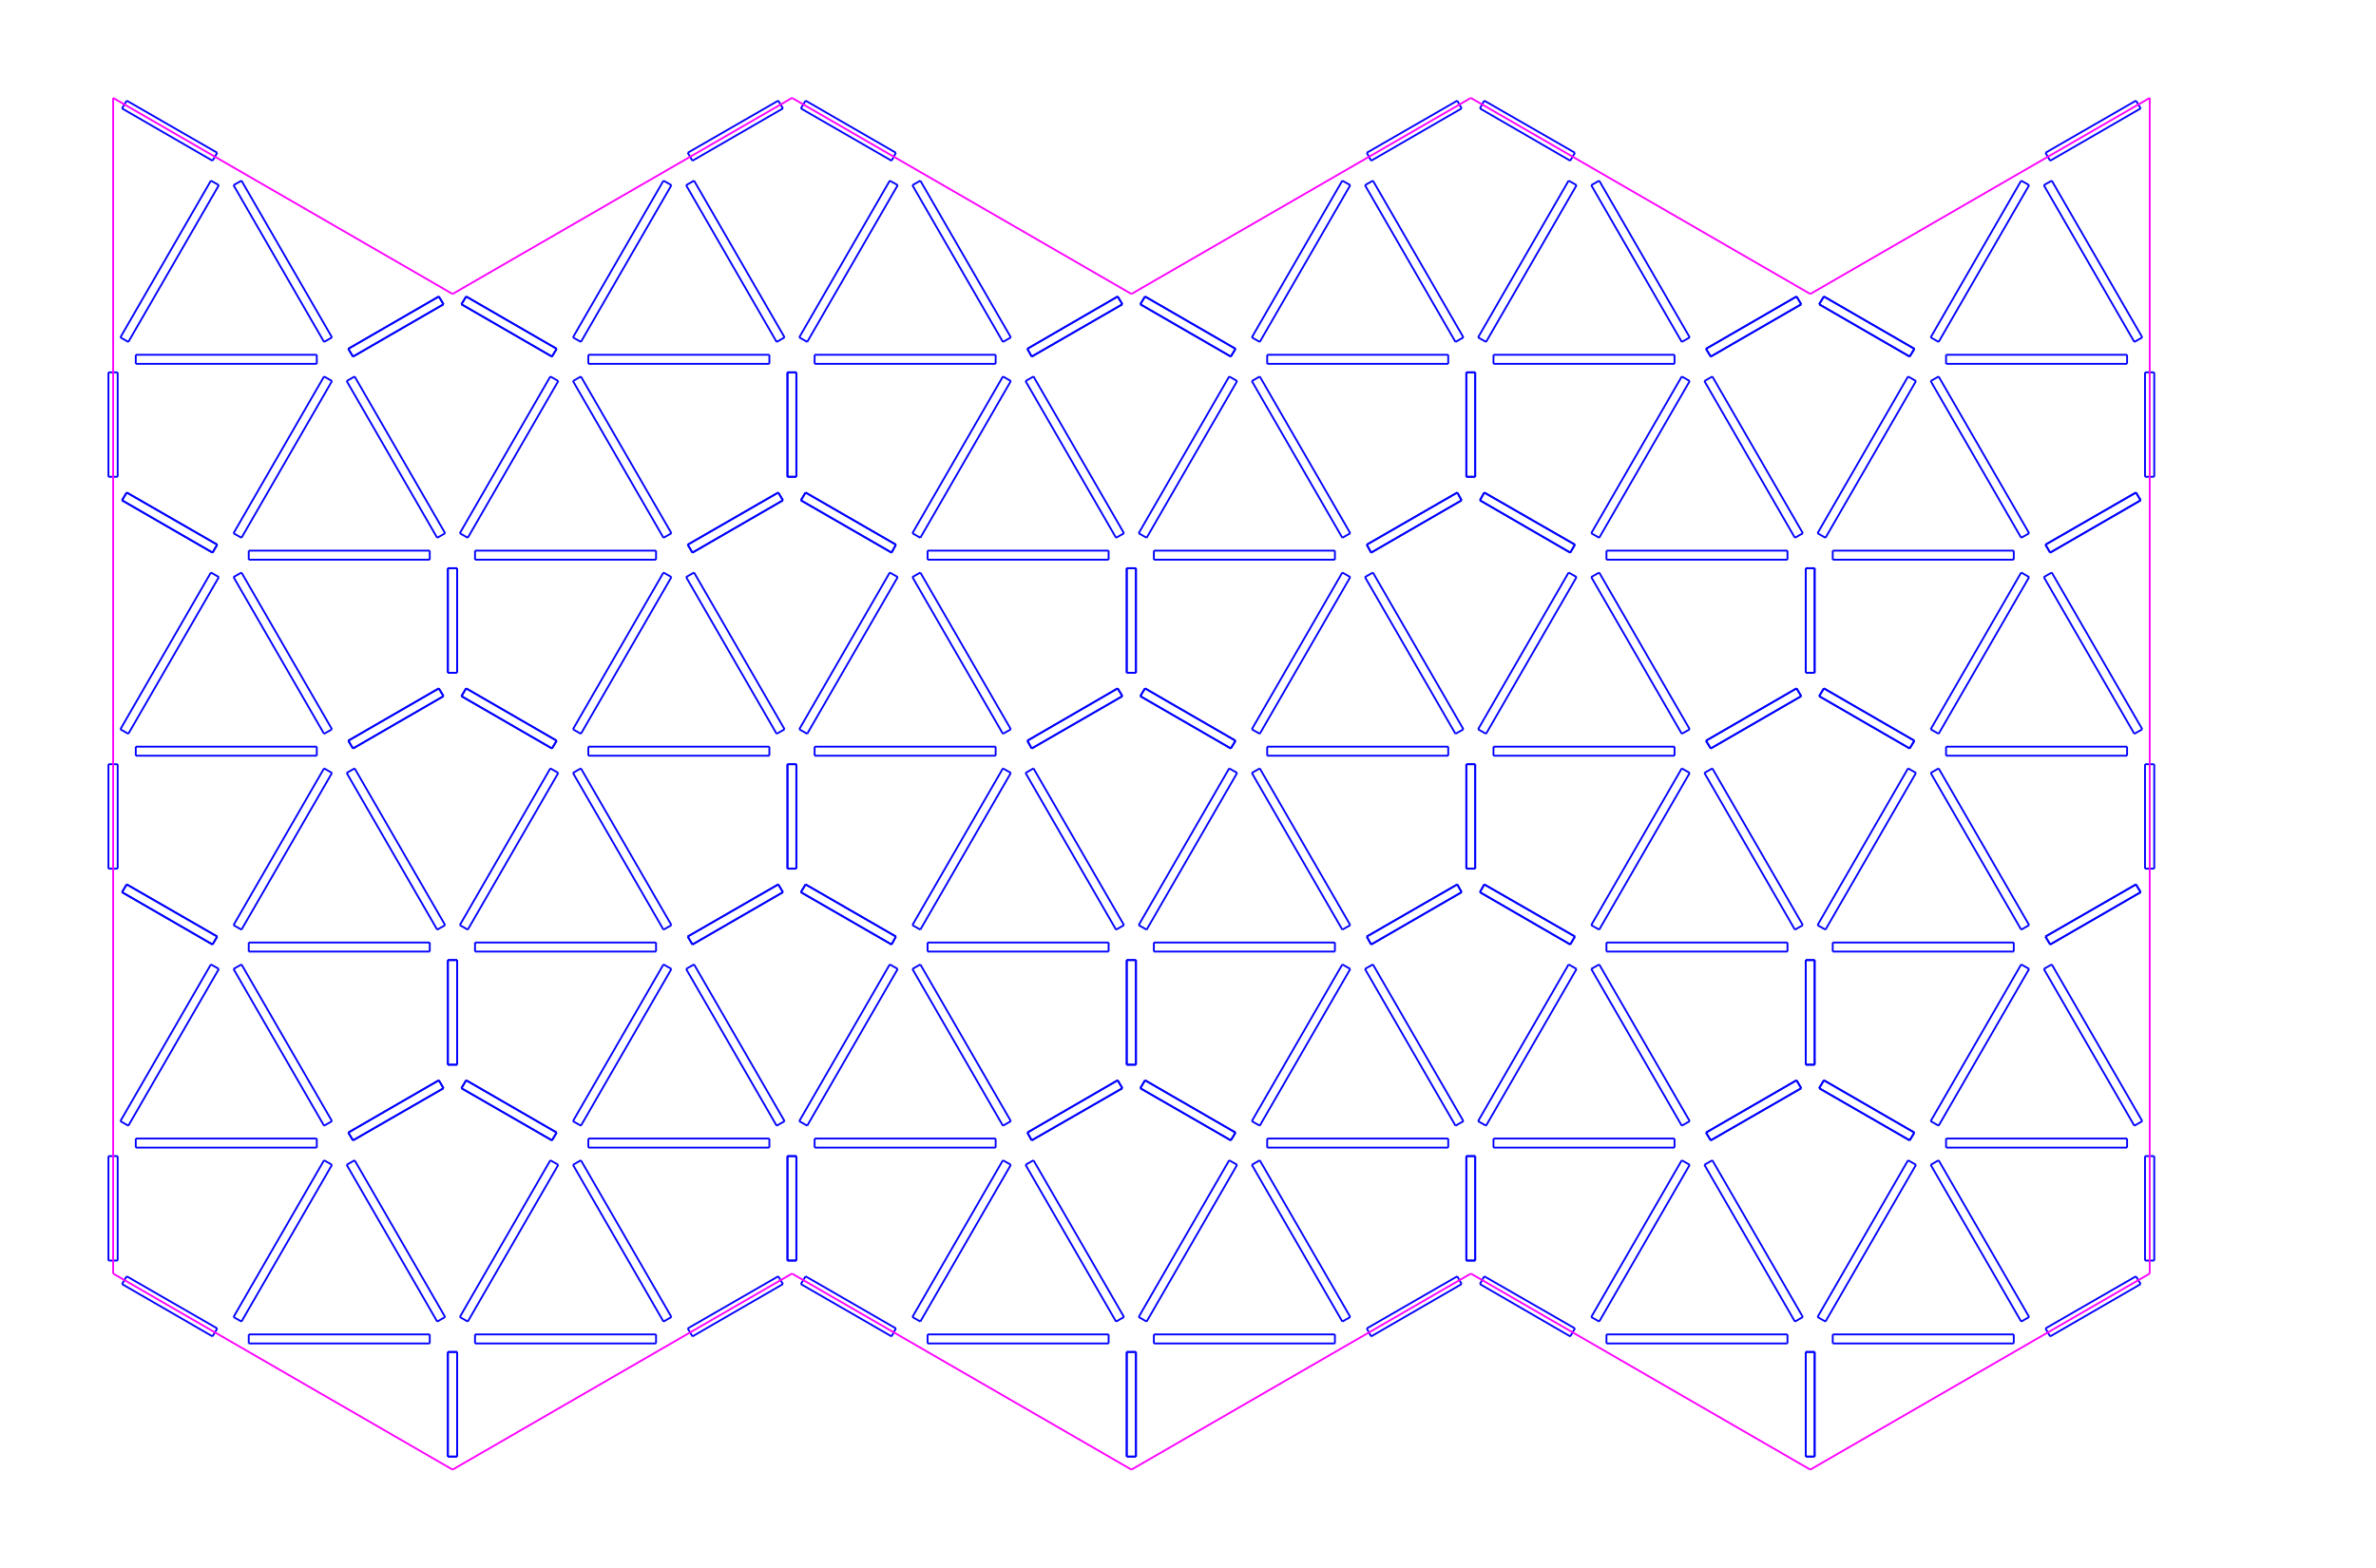 <?xml version="1.0" ?>
<svg xmlns="http://www.w3.org/2000/svg"
  height="8.66in" width="13.125in" 
  units="in"
  viewBox="0 0 13.125 8.66">
 <g fill="none" stroke-width="0.01"
    transform="translate(6.562,4.33) scale(1, -1)">
<g stroke="#00f">
  <line x1="-0.287" y1="-1.552" x2="-0.287" y2="-0.974" />
  <line x1="-5.888" y1="-2.764" x2="-5.388" y2="-3.053" />
  <line x1="-2.163" y1="-2.634" x2="-2.163" y2="-2.057" />
  <line x1="-3.487" y1="-1.927" x2="-3.513" y2="-1.97" />
  <line x1="-0.338" y1="-3.717" x2="-0.287" y2="-3.717" />
  <line x1="-3.353" y1="-2.08" x2="-2.853" y2="-2.946" />
  <line x1="-2.263" y1="-0.556" x2="-2.763" y2="-0.844" />
  <line x1="-0.237" y1="0.527" x2="0.263" y2="0.238" />
  <line x1="-0.438" y1="-3.092" x2="-0.438" y2="-3.042" />
  <line x1="1.478" y1="0.276" x2="0.978" y2="1.142" />
  <line x1="1.587" y1="-2.634" x2="1.538" y2="-2.634" />
  <line x1="-0.353" y1="-0.781" x2="-0.853" y2="0.085" />
  <line x1="-5.862" y1="1.609" x2="-5.362" y2="1.321" />
  <line x1="-2.263" y1="-0.556" x2="-2.237" y2="-0.599" />
  <line x1="-0.237" y1="-1.638" x2="-0.263" y2="-1.682" />
  <line x1="-2.212" y1="-2.634" x2="-2.212" y2="-2.057" />
  <line x1="-1.637" y1="1.277" x2="-1.613" y2="1.321" />
  <line x1="-0.338" y1="0.613" x2="-0.287" y2="0.613" />
  <line x1="-2.237" y1="-0.599" x2="-2.737" y2="-0.888" />
  <line x1="-0.237" y1="0.527" x2="-0.263" y2="0.484" />
  <line x1="0.812" y1="-3.092" x2="-0.188" y2="-3.092" />
  <line x1="-2.212" y1="1.696" x2="-2.212" y2="2.273" />
  <line x1="-2.212" y1="-2.634" x2="-2.163" y2="-2.634" />
  <line x1="-4.188" y1="-3.092" x2="-4.188" y2="-3.042" />
  <line x1="-2.163" y1="2.273" x2="-2.212" y2="2.273" />
  <line x1="2.138" y1="1.321" x2="2.112" y2="1.277" />
  <line x1="-2.163" y1="-2.634" x2="-2.212" y2="-2.634" />
  <line x1="-2.138" y1="-2.764" x2="-2.112" y2="-2.721" />
  <line x1="-5.888" y1="-2.764" x2="-5.862" y2="-2.721" />
  <line x1="-4.088" y1="-3.717" x2="-4.037" y2="-3.717" />
  <line x1="-2.763" y1="-0.844" x2="-2.737" y2="-0.888" />
  <line x1="-4.037" y1="-3.717" x2="-4.037" y2="-3.139" />
  <line x1="-2.272" y1="-1.889" x2="-2.772" y2="-1.023" />
  <line x1="-1.637" y1="-3.053" x2="-1.613" y2="-3.009" />
  <line x1="-4.088" y1="-3.139" x2="-4.037" y2="-3.139" />
  <line x1="-2.263" y1="3.774" x2="-2.763" y2="3.486" />
  <line x1="-2.237" y1="1.566" x2="-2.737" y2="1.277" />
  <line x1="-2.228" y1="-1.864" x2="-2.728" y2="-0.998" />
  <line x1="-0.978" y1="-2.105" x2="-1.478" y2="-2.971" />
  <line x1="-4.103" y1="-2.946" x2="-4.147" y2="-2.971" />
  <line x1="-2.938" y1="-3.042" x2="-3.938" y2="-3.042" />
  <line x1="-5.963" y1="-2.634" x2="-5.912" y2="-2.634" />
  <line x1="-2.737" y1="-3.053" x2="-2.763" y2="-3.009" />
  <line x1="0.812" y1="-0.877" x2="-0.188" y2="-0.877" />
  <line x1="2.688" y1="0.155" x2="2.688" y2="0.205" />
  <line x1="5.237" y1="-0.556" x2="5.263" y2="-0.599" />
  <line x1="3.362" y1="0.527" x2="3.388" y2="0.484" />
  <line x1="0.988" y1="-0.844" x2="1.012" y2="-0.888" />
  <line x1="-3.513" y1="-1.97" x2="-3.487" y2="-1.927" />
  <line x1="2.772" y1="0.06" x2="2.272" y2="-0.806" />
  <line x1="-2.938" y1="-3.092" x2="-3.938" y2="-3.092" />
  <line x1="-1.438" y1="-3.042" x2="-0.438" y2="-3.042" />
  <line x1="-2.897" y1="-0.998" x2="-2.853" y2="-1.023" />
  <line x1="-4.022" y1="-2.946" x2="-3.978" y2="-2.971" />
  <line x1="-4.138" y1="2.692" x2="-4.638" y2="2.403" />
  <line x1="-5.388" y1="-3.053" x2="-5.362" y2="-3.009" />
  <line x1="-3.397" y1="2.225" x2="-2.897" y2="1.359" />
  <line x1="-2.237" y1="1.566" x2="-2.263" y2="1.609" />
  <line x1="-2.728" y1="-0.998" x2="-2.772" y2="-1.023" />
  <line x1="-0.287" y1="-3.717" x2="-0.287" y2="-3.139" />
  <line x1="-4.138" y1="-1.638" x2="-4.638" y2="-1.927" />
  <line x1="-2.938" y1="-3.092" x2="-2.938" y2="-3.042" />
  <line x1="3.362" y1="2.692" x2="2.862" y2="2.403" />
  <line x1="-5.963" y1="-2.634" x2="-5.963" y2="-2.057" />
  <line x1="-3.938" y1="-3.092" x2="-3.938" y2="-3.042" />
  <line x1="-3.312" y1="-2.01" x2="-2.312" y2="-2.01" />
  <line x1="1.022" y1="3.332" x2="0.978" y2="3.307" />
  <line x1="-0.287" y1="-3.717" x2="-0.338" y2="-3.717" />
  <line x1="-2.112" y1="1.609" x2="-2.138" y2="1.566" />
  <line x1="1.478" y1="-1.889" x2="0.978" y2="-1.023" />
  <line x1="-4.728" y1="-2.105" x2="-5.228" y2="-2.971" />
  <line x1="-4.772" y1="2.25" x2="-5.272" y2="1.384" />
  <line x1="-2.228" y1="0.301" x2="-2.272" y2="0.276" />
  <line x1="-2.237" y1="-2.764" x2="-2.737" y2="-3.053" />
  <line x1="3.513" y1="2.692" x2="4.013" y2="2.403" />
  <line x1="5.188" y1="2.32" x2="5.188" y2="2.37" />
  <line x1="-4.013" y1="-1.682" x2="-3.513" y2="-1.97" />
  <line x1="-4.812" y1="-2.01" x2="-4.812" y2="-1.96" />
  <line x1="-0.338" y1="-3.139" x2="-0.287" y2="-3.139" />
  <line x1="1.522" y1="0.301" x2="1.478" y2="0.276" />
  <line x1="-4.772" y1="-2.08" x2="-5.272" y2="-2.946" />
  <line x1="-0.263" y1="0.484" x2="-0.237" y2="0.527" />
  <line x1="-5.897" y1="2.466" x2="-5.853" y2="2.441" />
  <line x1="-3.987" y1="-1.638" x2="-3.487" y2="-1.927" />
  <line x1="-4.088" y1="-1.552" x2="-4.088" y2="-0.974" />
  <line x1="-5.812" y1="2.32" x2="-5.812" y2="2.37" />
  <line x1="-3.312" y1="-2.01" x2="-3.312" y2="-1.96" />
  <line x1="-4.037" y1="-3.717" x2="-4.088" y2="-3.717" />
  <line x1="-2.853" y1="-2.946" x2="-2.897" y2="-2.971" />
  <line x1="-2.163" y1="-2.057" x2="-2.212" y2="-2.057" />
  <line x1="-4.103" y1="-0.781" x2="-4.603" y2="0.085" />
  <line x1="0.237" y1="0.195" x2="0.263" y2="0.238" />
  <line x1="-4.013" y1="0.484" x2="-3.987" y2="0.527" />
  <line x1="0.353" y1="-1.864" x2="0.397" y2="-1.889" />
  <line x1="-5.272" y1="-0.781" x2="-5.228" y2="-0.806" />
  <line x1="-2.763" y1="3.486" x2="-2.737" y2="3.442" />
  <line x1="1.522" y1="-1.864" x2="1.022" y2="-0.998" />
  <line x1="-1.613" y1="1.321" x2="-1.637" y2="1.277" />
  <line x1="-3.987" y1="0.527" x2="-3.487" y2="0.238" />
  <line x1="5.237" y1="1.609" x2="4.737" y2="1.321" />
  <line x1="-4.138" y1="0.527" x2="-4.112" y2="0.484" />
  <line x1="3.413" y1="0.613" x2="3.462" y2="0.613" />
  <line x1="1.637" y1="1.609" x2="2.138" y2="1.321" />
  <line x1="-4.037" y1="-1.552" x2="-4.088" y2="-1.552" />
  <line x1="4.603" y1="-0.998" x2="4.647" y2="-1.023" />
  <line x1="-2.103" y1="0.276" x2="-1.603" y2="1.142" />
  <line x1="-0.338" y1="-3.717" x2="-0.338" y2="-3.139" />
  <line x1="-4.088" y1="-1.552" x2="-4.088" y2="-0.974" />
  <line x1="-0.362" y1="-1.682" x2="-0.863" y2="-1.97" />
  <line x1="-0.353" y1="-0.781" x2="-0.397" y2="-0.806" />
  <line x1="-4.037" y1="-0.974" x2="-4.088" y2="-0.974" />
  <line x1="-2.312" y1="2.32" x2="-2.312" y2="2.37" />
  <line x1="-5.188" y1="-0.877" x2="-4.188" y2="-0.877" />
  <line x1="-5.188" y1="-0.927" x2="-4.188" y2="-0.927" />
  <line x1="4.103" y1="-2.105" x2="4.603" y2="-2.971" />
  <line x1="-3.987" y1="0.527" x2="-4.013" y2="0.484" />
  <line x1="4.603" y1="3.332" x2="4.103" y2="2.466" />
  <line x1="1.603" y1="0.301" x2="2.103" y2="1.167" />
  <line x1="0.812" y1="-3.042" x2="-0.188" y2="-3.042" />
  <line x1="2.228" y1="-0.781" x2="2.272" y2="-0.806" />
  <line x1="-3.397" y1="0.301" x2="-3.353" y2="0.276" />
  <line x1="-2.147" y1="0.301" x2="-1.647" y2="1.167" />
  <line x1="0.353" y1="0.301" x2="0.397" y2="0.276" />
  <line x1="-2.853" y1="1.142" x2="-3.353" y2="0.276" />
  <line x1="-5.862" y1="-0.556" x2="-5.362" y2="-0.844" />
  <line x1="-4.138" y1="0.527" x2="-4.638" y2="0.238" />
  <line x1="-1.478" y1="-0.998" x2="-0.978" y2="-1.864" />
  <line x1="1.012" y1="-0.888" x2="0.988" y2="-0.844" />
  <line x1="-2.897" y1="1.167" x2="-3.397" y2="0.301" />
  <line x1="-1.438" y1="-0.927" x2="-1.438" y2="-0.877" />
  <line x1="-4.112" y1="-1.682" x2="-4.612" y2="-1.97" />
  <line x1="5.263" y1="-2.764" x2="4.763" y2="-3.053" />
  <line x1="-1.637" y1="-0.888" x2="-1.613" y2="-0.844" />
  <line x1="4.147" y1="2.25" x2="4.103" y2="2.225" />
  <line x1="-2.163" y1="-0.469" x2="-2.212" y2="-0.469" />
  <line x1="2.228" y1="3.307" x2="2.728" y2="2.441" />
  <line x1="-4.112" y1="0.484" x2="-4.612" y2="0.195" />
  <line x1="-4.638" y1="0.238" x2="-4.612" y2="0.195" />
  <line x1="-1.522" y1="-0.781" x2="-1.478" y2="-0.806" />
  <line x1="-4.147" y1="-0.806" x2="-4.647" y2="0.06" />
  <line x1="1.522" y1="-1.864" x2="1.478" y2="-1.889" />
  <line x1="-4.088" y1="-1.552" x2="-4.037" y2="-1.552" />
  <line x1="-0.287" y1="-1.552" x2="-0.287" y2="-0.974" />
  <line x1="-2.147" y1="0.301" x2="-2.103" y2="0.276" />
  <line x1="-4.188" y1="-0.927" x2="-4.188" y2="-0.877" />
  <line x1="-4.013" y1="0.484" x2="-3.513" y2="0.195" />
  <line x1="-4.037" y1="0.613" x2="-4.037" y2="1.191" />
  <line x1="-4.103" y1="-0.781" x2="-4.147" y2="-0.806" />
  <line x1="1.538" y1="-0.469" x2="1.538" y2="0.108" />
  <line x1="-5.228" y1="-0.998" x2="-4.728" y2="-1.864" />
  <line x1="-2.263" y1="-0.556" x2="-2.763" y2="-0.844" />
  <line x1="-1.647" y1="1.167" x2="-1.603" y2="1.142" />
  <line x1="-5.812" y1="0.155" x2="-5.812" y2="0.205" />
  <line x1="-2.112" y1="-2.721" x2="-1.613" y2="-3.009" />
  <line x1="-4.147" y1="-2.971" x2="-4.647" y2="-2.105" />
  <line x1="-4.603" y1="-2.08" x2="-4.647" y2="-2.105" />
  <line x1="-5.862" y1="1.609" x2="-5.362" y2="1.321" />
  <line x1="-4.088" y1="-3.717" x2="-4.088" y2="-3.139" />
  <line x1="-4.037" y1="-1.552" x2="-4.037" y2="-0.974" />
  <line x1="-1.522" y1="-2.946" x2="-1.478" y2="-2.971" />
  <line x1="-0.272" y1="1.384" x2="-0.228" y2="1.359" />
  <line x1="-5.862" y1="1.609" x2="-5.888" y2="1.566" />
  <line x1="-5.888" y1="1.566" x2="-5.388" y2="1.277" />
  <line x1="2.103" y1="-0.998" x2="2.147" y2="-1.023" />
  <line x1="-4.037" y1="-1.552" x2="-4.037" y2="-0.974" />
  <line x1="0.438" y1="-1.96" x2="1.438" y2="-1.96" />
  <line x1="-0.853" y1="0.085" x2="-0.897" y2="0.06" />
  <line x1="-5.362" y1="1.321" x2="-5.388" y2="1.277" />
  <line x1="-0.287" y1="-3.139" x2="-0.338" y2="-3.139" />
  <line x1="0.263" y1="0.238" x2="0.237" y2="0.195" />
  <line x1="-5.853" y1="0.276" x2="-5.353" y2="1.142" />
  <line x1="-4.013" y1="0.484" x2="-3.513" y2="0.195" />
  <line x1="-3.987" y1="2.692" x2="-3.487" y2="2.403" />
  <line x1="-5.897" y1="0.301" x2="-5.397" y2="1.167" />
  <line x1="-5.862" y1="-2.721" x2="-5.362" y2="-3.009" />
  <line x1="-5.188" y1="-0.927" x2="-5.188" y2="-0.877" />
  <line x1="-4.638" y1="-1.927" x2="-4.612" y2="-1.97" />
  <line x1="-5.897" y1="0.301" x2="-5.853" y2="0.276" />
  <line x1="-5.853" y1="-1.889" x2="-5.353" y2="-1.023" />
  <line x1="-5.397" y1="1.167" x2="-5.353" y2="1.142" />
  <line x1="2.772" y1="-2.105" x2="2.272" y2="-2.971" />
  <line x1="3.362" y1="0.527" x2="2.862" y2="0.238" />
  <line x1="-0.272" y1="-2.946" x2="-0.228" y2="-2.971" />
  <line x1="1.478" y1="2.441" x2="0.978" y2="3.307" />
  <line x1="-4.088" y1="-0.974" x2="-4.037" y2="-0.974" />
  <line x1="-3.487" y1="0.238" x2="-3.513" y2="0.195" />
  <line x1="-0.978" y1="0.301" x2="-1.022" y2="0.276" />
  <line x1="-4.112" y1="0.484" x2="-4.612" y2="0.195" />
  <line x1="-5.397" y1="3.332" x2="-5.353" y2="3.307" />
  <line x1="-4.603" y1="0.085" x2="-4.647" y2="0.06" />
  <line x1="1.488" y1="-0.556" x2="1.512" y2="-0.599" />
  <line x1="5.338" y1="2.273" x2="5.287" y2="2.273" />
  <line x1="-4.812" y1="0.155" x2="-4.812" y2="0.205" />
  <line x1="-4.112" y1="0.484" x2="-4.138" y2="0.527" />
  <line x1="0.812" y1="-3.092" x2="0.812" y2="-3.042" />
  <line x1="-0.388" y1="0.527" x2="-0.887" y2="0.238" />
  <line x1="-2.272" y1="2.441" x2="-2.772" y2="3.307" />
  <line x1="-4.138" y1="0.527" x2="-4.638" y2="0.238" />
  <line x1="1.022" y1="-0.998" x2="0.978" y2="-1.023" />
  <line x1="-5.963" y1="-0.469" x2="-5.963" y2="0.108" />
  <line x1="-0.362" y1="0.484" x2="-0.863" y2="0.195" />
  <line x1="-5.912" y1="-2.634" x2="-5.912" y2="-2.057" />
  <line x1="-4.612" y1="0.195" x2="-4.638" y2="0.238" />
  <line x1="-1.438" y1="-0.927" x2="-0.438" y2="-0.927" />
  <line x1="-5.272" y1="-1.023" x2="-4.772" y2="-1.889" />
  <line x1="-5.272" y1="1.142" x2="-4.772" y2="0.276" />
  <line x1="-4.112" y1="-1.682" x2="-4.612" y2="-1.97" />
  <line x1="5.237" y1="1.609" x2="5.263" y2="1.566" />
  <line x1="3.462" y1="-3.717" x2="3.413" y2="-3.717" />
  <line x1="-5.963" y1="-0.469" x2="-5.912" y2="-0.469" />
  <line x1="2.272" y1="-0.998" x2="2.228" y2="-1.023" />
  <line x1="-0.397" y1="-2.971" x2="-0.897" y2="-2.105" />
  <line x1="-5.228" y1="1.167" x2="-4.728" y2="0.301" />
  <line x1="5.263" y1="1.566" x2="4.763" y2="1.277" />
  <line x1="3.413" y1="-1.552" x2="3.413" y2="-0.974" />
  <line x1="3.312" y1="-0.927" x2="3.312" y2="-0.877" />
  <line x1="-2.138" y1="-2.764" x2="-1.637" y2="-3.053" />
  <line x1="5.338" y1="-2.057" x2="5.287" y2="-2.057" />
  <line x1="-1.062" y1="0.155" x2="-1.062" y2="0.205" />
  <line x1="-1.438" y1="1.288" x2="-0.438" y2="1.288" />
  <line x1="-4.728" y1="0.301" x2="-4.772" y2="0.276" />
  <line x1="3.388" y1="-1.682" x2="3.362" y2="-1.638" />
  <line x1="-2.237" y1="-2.764" x2="-2.263" y2="-2.721" />
  <line x1="-4.812" y1="0.205" x2="-5.812" y2="0.205" />
  <line x1="-4.812" y1="2.32" x2="-5.812" y2="2.32" />
  <line x1="2.688" y1="-2.01" x2="1.688" y2="-2.01" />
  <line x1="-4.812" y1="0.155" x2="-5.812" y2="0.155" />
  <line x1="-4.728" y1="2.225" x2="-5.228" y2="1.359" />
  <line x1="3.413" y1="-0.974" x2="3.462" y2="-0.974" />
  <line x1="0.263" y1="-1.927" x2="0.237" y2="-1.97" />
  <line x1="3.562" y1="-3.092" x2="3.562" y2="-3.042" />
  <line x1="-0.362" y1="0.484" x2="-0.388" y2="0.527" />
  <line x1="-2.212" y1="1.696" x2="-2.212" y2="2.273" />
  <line x1="-0.263" y1="-1.682" x2="0.237" y2="-1.97" />
  <line x1="-5.188" y1="-3.042" x2="-4.188" y2="-3.042" />
  <line x1="1.538" y1="1.696" x2="1.587" y2="1.696" />
  <line x1="-2.853" y1="-0.781" x2="-2.897" y2="-0.806" />
  <line x1="-2.212" y1="0.108" x2="-2.163" y2="0.108" />
  <line x1="-3.312" y1="0.205" x2="-2.312" y2="0.205" />
  <line x1="3.487" y1="0.484" x2="3.513" y2="0.527" />
  <line x1="3.987" y1="0.195" x2="4.013" y2="0.238" />
  <line x1="4.562" y1="-0.927" x2="3.562" y2="-0.927" />
  <line x1="-5.888" y1="-0.599" x2="-5.862" y2="-0.556" />
  <line x1="-4.088" y1="1.191" x2="-4.037" y2="1.191" />
  <line x1="-2.938" y1="1.238" x2="-2.938" y2="1.288" />
  <line x1="-0.438" y1="-0.927" x2="-0.438" y2="-0.877" />
  <line x1="0.897" y1="-2.946" x2="0.853" y2="-2.971" />
  <line x1="-5.228" y1="-0.998" x2="-5.272" y2="-1.023" />
  <line x1="2.112" y1="-0.888" x2="2.138" y2="-0.844" />
  <line x1="4.772" y1="1.167" x2="4.728" y2="1.142" />
  <line x1="3.362" y1="2.692" x2="3.388" y2="2.649" />
  <line x1="3.413" y1="-1.552" x2="3.462" y2="-1.552" />
  <line x1="2.772" y1="0.301" x2="2.728" y2="0.276" />
  <line x1="-2.263" y1="1.609" x2="-2.763" y2="1.321" />
  <line x1="-2.212" y1="-0.469" x2="-2.212" y2="0.108" />
  <line x1="1.012" y1="-3.053" x2="0.988" y2="-3.009" />
  <line x1="4.188" y1="0.155" x2="5.188" y2="0.155" />
  <line x1="-2.163" y1="1.696" x2="-2.212" y2="1.696" />
  <line x1="-0.353" y1="-2.946" x2="-0.853" y2="-2.08" />
  <line x1="1.613" y1="1.566" x2="2.112" y2="1.277" />
  <line x1="3.513" y1="-1.638" x2="3.487" y2="-1.682" />
  <line x1="2.728" y1="2.25" x2="2.772" y2="2.225" />
  <line x1="-2.263" y1="1.609" x2="-2.237" y2="1.566" />
  <line x1="2.688" y1="0.205" x2="1.688" y2="0.205" />
  <line x1="-5.862" y1="-0.556" x2="-5.888" y2="-0.599" />
  <line x1="-2.212" y1="-0.469" x2="-2.212" y2="0.108" />
  <line x1="4.147" y1="0.085" x2="4.647" y2="-0.781" />
  <line x1="-2.138" y1="1.566" x2="-1.637" y2="1.277" />
  <line x1="0.397" y1="2.25" x2="0.897" y2="1.384" />
  <line x1="4.103" y1="0.06" x2="4.603" y2="-0.806" />
  <line x1="2.688" y1="2.32" x2="2.688" y2="2.37" />
  <line x1="5.338" y1="-2.634" x2="5.287" y2="-2.634" />
  <line x1="2.888" y1="-1.97" x2="2.862" y2="-1.927" />
  <line x1="3.487" y1="0.484" x2="3.987" y2="0.195" />
  <line x1="1.512" y1="-0.599" x2="1.012" y2="-0.888" />
  <line x1="1.488" y1="-0.556" x2="0.988" y2="-0.844" />
  <line x1="-0.338" y1="-1.552" x2="-0.287" y2="-1.552" />
  <line x1="0.812" y1="-0.927" x2="-0.188" y2="-0.927" />
  <line x1="-2.938" y1="-0.927" x2="-3.938" y2="-0.927" />
  <line x1="-1.438" y1="-3.092" x2="-0.438" y2="-3.092" />
  <line x1="3.978" y1="0.085" x2="4.022" y2="0.06" />
  <line x1="4.188" y1="2.32" x2="4.188" y2="2.37" />
  <line x1="-3.522" y1="0.085" x2="-3.478" y2="0.06" />
  <line x1="-5.963" y1="1.696" x2="-5.912" y2="1.696" />
  <line x1="2.728" y1="0.085" x2="2.228" y2="-0.781" />
  <line x1="2.312" y1="1.238" x2="3.312" y2="1.238" />
  <line x1="-4.022" y1="-0.781" x2="-3.978" y2="-0.806" />
  <line x1="5.237" y1="3.774" x2="5.263" y2="3.731" />
  <line x1="-4.103" y1="-2.946" x2="-4.603" y2="-2.08" />
  <line x1="1.022" y1="1.167" x2="0.978" y2="1.142" />
  <line x1="1.587" y1="-0.469" x2="1.538" y2="-0.469" />
  <line x1="4.647" y1="1.384" x2="4.603" y2="1.359" />
  <line x1="-2.763" y1="1.321" x2="-2.737" y2="1.277" />
  <line x1="2.888" y1="0.195" x2="2.862" y2="0.238" />
  <line x1="3.462" y1="0.613" x2="3.413" y2="0.613" />
  <line x1="-2.272" y1="0.276" x2="-2.772" y2="1.142" />
  <line x1="2.688" y1="0.155" x2="1.688" y2="0.155" />
  <line x1="3.487" y1="2.649" x2="3.513" y2="2.692" />
  <line x1="0.353" y1="0.06" x2="0.853" y2="-0.806" />
  <line x1="2.228" y1="1.384" x2="2.272" y2="1.359" />
  <line x1="-2.228" y1="0.301" x2="-2.728" y2="1.167" />
  <line x1="-5.188" y1="-3.092" x2="-4.188" y2="-3.092" />
  <line x1="-5.862" y1="-0.556" x2="-5.362" y2="-0.844" />
  <line x1="-0.362" y1="-1.682" x2="-0.388" y2="-1.638" />
  <line x1="4.103" y1="2.225" x2="4.603" y2="1.359" />
  <line x1="1.512" y1="-2.764" x2="1.012" y2="-3.053" />
  <line x1="-2.737" y1="-0.888" x2="-2.763" y2="-0.844" />
  <line x1="-0.263" y1="0.484" x2="0.237" y2="0.195" />
  <line x1="-0.863" y1="0.195" x2="-0.887" y2="0.238" />
  <line x1="0.228" y1="0.085" x2="0.272" y2="0.06" />
  <line x1="-2.228" y1="-1.864" x2="-2.272" y2="-1.889" />
  <line x1="-1.022" y1="0.085" x2="-1.522" y2="-0.781" />
  <line x1="-5.963" y1="-2.057" x2="-5.912" y2="-2.057" />
  <line x1="-5.388" y1="-0.888" x2="-5.362" y2="-0.844" />
  <line x1="-4.112" y1="-1.682" x2="-4.138" y2="-1.638" />
  <line x1="4.737" y1="1.321" x2="4.763" y2="1.277" />
  <line x1="-2.938" y1="-0.927" x2="-2.938" y2="-0.877" />
  <line x1="5.237" y1="1.609" x2="4.737" y2="1.321" />
  <line x1="-2.728" y1="1.167" x2="-2.772" y2="1.142" />
  <line x1="-3.312" y1="0.155" x2="-2.312" y2="0.155" />
  <line x1="-0.263" y1="-1.682" x2="0.237" y2="-1.97" />
  <line x1="-2.062" y1="0.155" x2="-2.062" y2="0.205" />
  <line x1="-3.312" y1="2.32" x2="-2.312" y2="2.32" />
  <line x1="4.647" y1="3.307" x2="4.147" y2="2.441" />
  <line x1="-4.772" y1="0.085" x2="-5.272" y2="-0.781" />
  <line x1="0.353" y1="2.225" x2="0.853" y2="1.359" />
  <line x1="1.613" y1="-2.764" x2="2.112" y2="-3.053" />
  <line x1="-4.088" y1="0.613" x2="-4.037" y2="0.613" />
  <line x1="-0.237" y1="2.692" x2="0.263" y2="2.403" />
  <line x1="5.287" y1="1.696" x2="5.287" y2="2.273" />
  <line x1="3.513" y1="0.527" x2="4.013" y2="0.238" />
  <line x1="1.587" y1="-0.469" x2="1.587" y2="0.108" />
  <line x1="-3.513" y1="0.195" x2="-3.487" y2="0.238" />
  <line x1="-1.022" y1="2.25" x2="-0.978" y2="2.225" />
  <line x1="0.988" y1="1.321" x2="1.012" y2="1.277" />
  <line x1="-0.287" y1="0.613" x2="-0.338" y2="0.613" />
  <line x1="0.897" y1="1.142" x2="0.397" y2="0.276" />
  <line x1="1.488" y1="1.609" x2="0.988" y2="1.321" />
  <line x1="2.862" y1="2.403" x2="2.888" y2="2.36" />
  <line x1="3.522" y1="-2.971" x2="4.022" y2="-2.105" />
  <line x1="-0.287" y1="1.191" x2="-0.338" y2="1.191" />
  <line x1="-0.388" y1="-1.638" x2="-0.887" y2="-1.927" />
  <line x1="-2.212" y1="-0.469" x2="-2.163" y2="-0.469" />
  <line x1="-3.987" y1="0.527" x2="-3.487" y2="0.238" />
  <line x1="0.228" y1="-2.08" x2="0.272" y2="-2.105" />
  <line x1="1.613" y1="3.731" x2="2.112" y2="3.442" />
  <line x1="-3.312" y1="0.155" x2="-3.312" y2="0.205" />
  <line x1="4.188" y1="2.37" x2="5.188" y2="2.37" />
  <line x1="-3.987" y1="-1.638" x2="-4.013" y2="-1.682" />
  <line x1="-2.163" y1="0.108" x2="-2.212" y2="0.108" />
  <line x1="3.513" y1="0.527" x2="4.013" y2="0.238" />
  <line x1="-4.013" y1="2.649" x2="-3.987" y2="2.692" />
  <line x1="-5.812" y1="-2.01" x2="-5.812" y2="-1.96" />
  <line x1="-5.272" y1="1.384" x2="-5.228" y2="1.359" />
  <line x1="-0.237" y1="0.527" x2="0.263" y2="0.238" />
  <line x1="-0.228" y1="1.359" x2="0.272" y2="2.225" />
  <line x1="1.688" y1="2.32" x2="1.688" y2="2.37" />
  <line x1="4.188" y1="0.205" x2="5.188" y2="0.205" />
  <line x1="-0.338" y1="-3.717" x2="-0.338" y2="-3.139" />
  <line x1="-5.862" y1="3.774" x2="-5.362" y2="3.486" />
  <line x1="4.013" y1="-1.927" x2="3.987" y2="-1.97" />
  <line x1="4.562" y1="-0.927" x2="4.562" y2="-0.877" />
  <line x1="1.637" y1="3.774" x2="2.138" y2="3.486" />
  <line x1="-0.362" y1="-1.682" x2="-0.863" y2="-1.97" />
  <line x1="-1.478" y1="1.167" x2="-0.978" y2="0.301" />
  <line x1="-0.362" y1="2.649" x2="-0.863" y2="2.36" />
  <line x1="-1.478" y1="3.332" x2="-0.978" y2="2.466" />
  <line x1="1.637" y1="3.774" x2="1.613" y2="3.731" />
  <line x1="0.237" y1="-1.97" x2="0.263" y2="-1.927" />
  <line x1="-4.037" y1="1.191" x2="-4.088" y2="1.191" />
  <line x1="-2.263" y1="3.774" x2="-2.237" y2="3.731" />
  <line x1="-5.188" y1="1.288" x2="-4.188" y2="1.288" />
  <line x1="-2.853" y1="1.384" x2="-2.897" y2="1.359" />
  <line x1="-5.188" y1="1.238" x2="-4.188" y2="1.238" />
  <line x1="-0.237" y1="-1.638" x2="0.263" y2="-1.927" />
  <line x1="-3.987" y1="2.692" x2="-4.013" y2="2.649" />
  <line x1="-2.163" y1="-0.469" x2="-2.163" y2="0.108" />
  <line x1="1.637" y1="1.609" x2="2.138" y2="1.321" />
  <line x1="-4.037" y1="-3.717" x2="-4.037" y2="-3.139" />
  <line x1="-0.853" y1="2.25" x2="-0.897" y2="2.225" />
  <line x1="2.312" y1="1.238" x2="2.312" y2="1.288" />
  <line x1="1.603" y1="2.466" x2="1.647" y2="2.441" />
  <line x1="-0.338" y1="-0.974" x2="-0.287" y2="-0.974" />
  <line x1="0.812" y1="-0.927" x2="0.812" y2="-0.877" />
  <line x1="-2.062" y1="2.32" x2="-2.062" y2="2.37" />
  <line x1="-5.888" y1="-0.599" x2="-5.388" y2="-0.888" />
  <line x1="-1.522" y1="-1.023" x2="-1.022" y2="-1.889" />
  <line x1="-1.478" y1="1.167" x2="-1.522" y2="1.142" />
  <line x1="4.013" y1="2.403" x2="3.987" y2="2.36" />
  <line x1="-1.062" y1="2.37" x2="-2.062" y2="2.37" />
  <line x1="-5.228" y1="3.332" x2="-4.728" y2="2.466" />
  <line x1="4.103" y1="2.466" x2="4.147" y2="2.441" />
  <line x1="-2.112" y1="3.774" x2="-1.613" y2="3.486" />
  <line x1="4.147" y1="0.085" x2="4.103" y2="0.06" />
  <line x1="3.462" y1="1.191" x2="3.413" y2="1.191" />
  <line x1="3.487" y1="-1.682" x2="3.987" y2="-1.97" />
  <line x1="3.513" y1="0.527" x2="3.487" y2="0.484" />
  <line x1="-2.112" y1="1.609" x2="-1.613" y2="1.321" />
  <line x1="1.587" y1="-2.634" x2="1.587" y2="-2.057" />
  <line x1="1.637" y1="-2.721" x2="2.138" y2="-3.009" />
  <line x1="-4.638" y1="2.403" x2="-4.612" y2="2.36" />
  <line x1="-4.147" y1="1.359" x2="-4.647" y2="2.225" />
  <line x1="1.438" y1="0.155" x2="1.438" y2="0.205" />
  <line x1="1.538" y1="-2.634" x2="1.538" y2="-2.057" />
  <line x1="-4.103" y1="1.384" x2="-4.603" y2="2.25" />
  <line x1="2.772" y1="-1.864" x2="2.728" y2="-1.889" />
  <line x1="5.188" y1="0.155" x2="5.188" y2="0.205" />
  <line x1="3.413" y1="0.613" x2="3.413" y2="1.191" />
  <line x1="-4.103" y1="1.384" x2="-4.147" y2="1.359" />
  <line x1="1.613" y1="-0.599" x2="2.112" y2="-0.888" />
  <line x1="-4.603" y1="2.25" x2="-4.647" y2="2.225" />
  <line x1="-1.438" y1="1.238" x2="-1.438" y2="1.288" />
  <line x1="-2.147" y1="2.466" x2="-2.103" y2="2.441" />
  <line x1="-1.647" y1="3.332" x2="-1.603" y2="3.307" />
  <line x1="-0.362" y1="0.484" x2="-0.863" y2="0.195" />
  <line x1="-1.522" y1="1.142" x2="-1.022" y2="0.276" />
  <line x1="-0.228" y1="-0.806" x2="0.272" y2="0.06" />
  <line x1="4.103" y1="0.301" x2="4.147" y2="0.276" />
  <line x1="-4.112" y1="2.649" x2="-4.612" y2="2.36" />
  <line x1="2.272" y1="3.332" x2="2.772" y2="2.466" />
  <line x1="-0.362" y1="2.649" x2="-0.863" y2="2.36" />
  <line x1="3.388" y1="2.649" x2="2.888" y2="2.36" />
  <line x1="2.272" y1="3.332" x2="2.228" y2="3.307" />
  <line x1="4.562" y1="1.288" x2="3.562" y2="1.288" />
  <line x1="-5.862" y1="3.774" x2="-5.888" y2="3.731" />
  <line x1="-2.163" y1="1.696" x2="-2.163" y2="2.273" />
  <line x1="-0.388" y1="2.692" x2="-0.362" y2="2.649" />
  <line x1="0.397" y1="2.25" x2="0.353" y2="2.225" />
  <line x1="4.188" y1="-2.01" x2="5.188" y2="-2.01" />
  <line x1="-5.362" y1="3.486" x2="-5.388" y2="3.442" />
  <line x1="-3.312" y1="2.37" x2="-2.312" y2="2.37" />
  <line x1="0.853" y1="3.332" x2="0.353" y2="2.466" />
  <line x1="-0.388" y1="2.692" x2="-0.887" y2="2.403" />
  <line x1="3.978" y1="-2.08" x2="4.022" y2="-2.105" />
  <line x1="2.688" y1="2.32" x2="1.688" y2="2.32" />
  <line x1="-5.362" y1="-0.844" x2="-5.388" y2="-0.888" />
  <line x1="-0.863" y1="2.36" x2="-0.887" y2="2.403" />
  <line x1="2.728" y1="0.085" x2="2.772" y2="0.06" />
  <line x1="2.312" y1="1.288" x2="3.312" y2="1.288" />
  <line x1="-1.522" y1="3.307" x2="-1.022" y2="2.441" />
  <line x1="1.647" y1="-1.889" x2="2.147" y2="-1.023" />
  <line x1="3.362" y1="-1.638" x2="2.862" y2="-1.927" />
  <line x1="1.587" y1="1.696" x2="1.587" y2="2.273" />
  <line x1="-2.212" y1="1.696" x2="-2.163" y2="1.696" />
  <line x1="0.853" y1="1.167" x2="0.353" y2="0.301" />
  <line x1="0.853" y1="1.167" x2="0.897" y2="1.142" />
  <line x1="-5.912" y1="1.696" x2="-5.912" y2="2.273" />
  <line x1="-0.978" y1="-1.864" x2="-1.022" y2="-1.889" />
  <line x1="1.512" y1="-0.599" x2="1.488" y2="-0.556" />
  <line x1="-0.978" y1="2.466" x2="-1.022" y2="2.441" />
  <line x1="-1.478" y1="-0.998" x2="-1.522" y2="-1.023" />
  <line x1="-1.062" y1="0.205" x2="-2.062" y2="0.205" />
  <line x1="4.647" y1="1.142" x2="4.147" y2="0.276" />
  <line x1="-3.397" y1="-1.864" x2="-3.353" y2="-1.889" />
  <line x1="-3.487" y1="2.403" x2="-3.513" y2="2.36" />
  <line x1="-4.812" y1="2.32" x2="-4.812" y2="2.37" />
  <line x1="5.338" y1="-0.469" x2="5.338" y2="0.108" />
  <line x1="5.338" y1="0.108" x2="5.287" y2="0.108" />
  <line x1="-3.522" y1="2.25" x2="-3.478" y2="2.225" />
  <line x1="1.603" y1="-1.864" x2="2.103" y2="-0.998" />
  <line x1="4.013" y1="0.238" x2="3.987" y2="0.195" />
  <line x1="-1.022" y1="0.085" x2="-0.978" y2="0.06" />
  <line x1="3.362" y1="0.527" x2="2.862" y2="0.238" />
  <line x1="2.772" y1="2.466" x2="2.728" y2="2.441" />
  <line x1="4.147" y1="2.25" x2="4.647" y2="1.384" />
  <line x1="1.637" y1="-0.556" x2="1.613" y2="-0.599" />
  <line x1="5.237" y1="3.774" x2="4.737" y2="3.486" />
  <line x1="-2.938" y1="1.288" x2="-3.938" y2="1.288" />
  <line x1="-5.963" y1="1.696" x2="-5.963" y2="2.273" />
  <line x1="-5.188" y1="1.238" x2="-5.188" y2="1.288" />
  <line x1="1.438" y1="2.32" x2="1.438" y2="2.37" />
  <line x1="-5.272" y1="-2.946" x2="-5.228" y2="-2.971" />
  <line x1="-4.728" y1="-1.864" x2="-4.772" y2="-1.889" />
  <line x1="3.562" y1="-0.927" x2="3.562" y2="-0.877" />
  <line x1="-5.272" y1="3.307" x2="-4.772" y2="2.441" />
  <line x1="-0.338" y1="0.613" x2="-0.338" y2="1.191" />
  <line x1="1.613" y1="-2.764" x2="1.637" y2="-2.721" />
  <line x1="4.603" y1="1.167" x2="4.103" y2="0.301" />
  <line x1="0.897" y1="1.384" x2="0.853" y2="1.359" />
  <line x1="0.438" y1="0.155" x2="0.438" y2="0.205" />
  <line x1="-1.478" y1="3.332" x2="-1.522" y2="3.307" />
  <line x1="0.438" y1="2.37" x2="1.438" y2="2.37" />
  <line x1="-2.112" y1="-0.556" x2="-1.613" y2="-0.844" />
  <line x1="0.853" y1="-0.998" x2="0.897" y2="-1.023" />
  <line x1="3.522" y1="-0.806" x2="4.022" y2="0.06" />
  <line x1="-3.353" y1="0.085" x2="-3.397" y2="0.06" />
  <line x1="3.413" y1="0.613" x2="3.413" y2="1.191" />
  <line x1="3.312" y1="1.238" x2="3.312" y2="1.288" />
  <line x1="4.763" y1="1.277" x2="4.737" y2="1.321" />
  <line x1="-3.978" y1="1.359" x2="-3.478" y2="2.225" />
  <line x1="0.438" y1="0.205" x2="1.438" y2="0.205" />
  <line x1="0.353" y1="2.466" x2="0.397" y2="2.441" />
  <line x1="-4.728" y1="2.466" x2="-4.772" y2="2.441" />
  <line x1="-0.188" y1="-0.927" x2="-0.188" y2="-0.877" />
  <line x1="-1.062" y1="2.32" x2="-1.062" y2="2.37" />
  <line x1="4.737" y1="3.486" x2="4.763" y2="3.442" />
  <line x1="3.462" y1="0.613" x2="3.462" y2="1.191" />
  <line x1="-2.112" y1="3.774" x2="-2.138" y2="3.731" />
  <line x1="3.397" y1="1.384" x2="2.897" y2="2.25" />
  <line x1="0.397" y1="0.085" x2="0.353" y2="0.06" />
  <line x1="5.228" y1="2.441" x2="4.728" y2="3.307" />
  <line x1="5.338" y1="-0.469" x2="5.287" y2="-0.469" />
  <line x1="3.413" y1="1.191" x2="3.462" y2="1.191" />
  <line x1="2.888" y1="2.36" x2="2.862" y2="2.403" />
  <line x1="2.228" y1="1.142" x2="2.728" y2="0.276" />
  <line x1="5.263" y1="3.731" x2="4.763" y2="3.442" />
  <line x1="5.272" y1="2.466" x2="4.772" y2="3.332" />
  <line x1="5.263" y1="1.566" x2="5.237" y2="1.609" />
  <line x1="-3.312" y1="-1.96" x2="-2.312" y2="-1.96" />
  <line x1="1.538" y1="-2.634" x2="1.538" y2="-2.057" />
  <line x1="1.488" y1="3.774" x2="1.512" y2="3.731" />
  <line x1="-5.228" y1="3.332" x2="-5.272" y2="3.307" />
  <line x1="1.538" y1="1.696" x2="1.538" y2="2.273" />
  <line x1="2.312" y1="-3.092" x2="2.312" y2="-3.042" />
  <line x1="3.478" y1="-2.946" x2="3.522" y2="-2.971" />
  <line x1="-2.938" y1="1.238" x2="-3.938" y2="1.238" />
  <line x1="-4.138" y1="-1.638" x2="-4.638" y2="-1.927" />
  <line x1="3.987" y1="2.36" x2="4.013" y2="2.403" />
  <line x1="-4.013" y1="-1.682" x2="-3.987" y2="-1.638" />
  <line x1="-0.438" y1="1.238" x2="-0.438" y2="1.288" />
  <line x1="0.988" y1="3.486" x2="1.012" y2="3.442" />
  <line x1="3.478" y1="1.384" x2="3.522" y2="1.359" />
  <line x1="1.538" y1="2.273" x2="1.587" y2="2.273" />
  <line x1="-3.522" y1="-2.08" x2="-3.478" y2="-2.105" />
  <line x1="5.338" y1="1.696" x2="5.338" y2="2.273" />
  <line x1="2.112" y1="1.277" x2="2.138" y2="1.321" />
  <line x1="3.388" y1="2.649" x2="3.362" y2="2.692" />
  <line x1="5.237" y1="-2.721" x2="4.737" y2="-3.009" />
  <line x1="4.562" y1="1.238" x2="4.562" y2="1.288" />
  <line x1="-1.438" y1="1.238" x2="-0.438" y2="1.238" />
  <line x1="-2.228" y1="2.466" x2="-2.728" y2="3.332" />
  <line x1="-2.312" y1="-2.01" x2="-2.312" y2="-1.96" />
  <line x1="1.587" y1="0.108" x2="1.538" y2="0.108" />
  <line x1="3.562" y1="1.238" x2="3.562" y2="1.288" />
  <line x1="5.287" y1="-0.469" x2="5.287" y2="0.108" />
  <line x1="-0.338" y1="-1.552" x2="-0.338" y2="-0.974" />
  <line x1="-0.338" y1="1.191" x2="-0.287" y2="1.191" />
  <line x1="1.512" y1="1.566" x2="1.488" y2="1.609" />
  <line x1="-4.812" y1="-1.96" x2="-5.812" y2="-1.96" />
  <line x1="4.772" y1="3.332" x2="4.728" y2="3.307" />
  <line x1="1.522" y1="2.466" x2="1.022" y2="3.332" />
  <line x1="-0.388" y1="0.527" x2="-0.362" y2="0.484" />
  <line x1="0.438" y1="-2.01" x2="1.438" y2="-2.01" />
  <line x1="2.772" y1="2.225" x2="2.272" y2="1.359" />
  <line x1="3.462" y1="0.613" x2="3.462" y2="1.191" />
  <line x1="0.812" y1="1.288" x2="-0.188" y2="1.288" />
  <line x1="5.263" y1="1.566" x2="4.763" y2="1.277" />
  <line x1="-2.212" y1="2.273" x2="-2.163" y2="2.273" />
  <line x1="-0.287" y1="-0.974" x2="-0.338" y2="-0.974" />
  <line x1="-0.362" y1="2.649" x2="-0.388" y2="2.692" />
  <line x1="-2.263" y1="1.609" x2="-2.763" y2="1.321" />
  <line x1="0.237" y1="2.36" x2="0.263" y2="2.403" />
  <line x1="-3.978" y1="-2.971" x2="-3.478" y2="-2.105" />
  <line x1="-0.287" y1="0.613" x2="-0.287" y2="1.191" />
  <line x1="-4.188" y1="1.238" x2="-4.188" y2="1.288" />
  <line x1="-2.163" y1="-0.469" x2="-2.163" y2="0.108" />
  <line x1="2.728" y1="2.25" x2="2.228" y2="1.384" />
  <line x1="-3.312" y1="2.32" x2="-3.312" y2="2.37" />
  <line x1="-2.737" y1="1.277" x2="-2.763" y2="1.321" />
  <line x1="-5.897" y1="-1.864" x2="-5.397" y2="-0.998" />
  <line x1="3.487" y1="2.649" x2="3.987" y2="2.36" />
  <line x1="-1.438" y1="-0.877" x2="-0.438" y2="-0.877" />
  <line x1="3.513" y1="2.692" x2="4.013" y2="2.403" />
  <line x1="-2.237" y1="-0.599" x2="-2.263" y2="-0.556" />
  <line x1="3.462" y1="-1.552" x2="3.413" y2="-1.552" />
  <line x1="4.647" y1="-0.781" x2="4.603" y2="-0.806" />
  <line x1="0.812" y1="1.238" x2="0.812" y2="1.288" />
  <line x1="4.603" y1="-0.998" x2="4.103" y2="-1.864" />
  <line x1="2.728" y1="-2.08" x2="2.228" y2="-2.946" />
  <line x1="-2.138" y1="3.731" x2="-1.637" y2="3.442" />
  <line x1="1.522" y1="2.466" x2="1.478" y2="2.441" />
  <line x1="0.397" y1="-2.08" x2="0.897" y2="-2.946" />
  <line x1="0.438" y1="2.32" x2="1.438" y2="2.32" />
  <line x1="-5.963" y1="2.273" x2="-5.912" y2="2.273" />
  <line x1="1.538" y1="1.696" x2="1.538" y2="2.273" />
  <line x1="-3.938" y1="-0.927" x2="-3.938" y2="-0.877" />
  <line x1="-5.912" y1="-0.469" x2="-5.912" y2="0.108" />
  <line x1="3.487" y1="0.484" x2="3.987" y2="0.195" />
  <line x1="3.413" y1="-3.717" x2="3.413" y2="-3.139" />
  <line x1="-1.522" y1="1.384" x2="-1.478" y2="1.359" />
  <line x1="-0.978" y1="2.225" x2="-1.478" y2="1.359" />
  <line x1="-4.022" y1="1.384" x2="-3.978" y2="1.359" />
  <line x1="3.522" y1="1.359" x2="4.022" y2="2.225" />
  <line x1="1.512" y1="1.566" x2="1.012" y2="1.277" />
  <line x1="1.603" y1="-1.864" x2="1.647" y2="-1.889" />
  <line x1="2.112" y1="-3.053" x2="2.138" y2="-3.009" />
  <line x1="-2.228" y1="2.466" x2="-2.272" y2="2.441" />
  <line x1="1.512" y1="3.731" x2="1.012" y2="3.442" />
  <line x1="2.103" y1="3.332" x2="2.147" y2="3.307" />
  <line x1="-5.228" y1="1.167" x2="-5.272" y2="1.142" />
  <line x1="-0.287" y1="-1.552" x2="-0.338" y2="-1.552" />
  <line x1="1.488" y1="3.774" x2="0.988" y2="3.486" />
  <line x1="0.897" y1="3.307" x2="0.397" y2="2.441" />
  <line x1="-2.237" y1="1.566" x2="-2.737" y2="1.277" />
  <line x1="-1.022" y1="-2.08" x2="-1.522" y2="-2.946" />
  <line x1="-2.897" y1="3.332" x2="-2.853" y2="3.307" />
  <line x1="-5.888" y1="3.731" x2="-5.388" y2="3.442" />
  <line x1="-1.022" y1="2.25" x2="-1.522" y2="1.384" />
  <line x1="-2.237" y1="3.731" x2="-2.737" y2="3.442" />
  <line x1="1.438" y1="-2.01" x2="1.438" y2="-1.96" />
  <line x1="-5.388" y1="1.277" x2="-5.362" y2="1.321" />
  <line x1="3.397" y1="-0.781" x2="3.353" y2="-0.806" />
  <line x1="-0.237" y1="2.692" x2="0.263" y2="2.403" />
  <line x1="0.438" y1="2.32" x2="0.438" y2="2.37" />
  <line x1="-0.388" y1="2.692" x2="-0.887" y2="2.403" />
  <line x1="4.737" y1="-0.844" x2="4.763" y2="-0.888" />
  <line x1="-2.138" y1="-0.599" x2="-1.637" y2="-0.888" />
  <line x1="2.897" y1="0.085" x2="2.853" y2="0.06" />
  <line x1="-2.138" y1="1.566" x2="-1.637" y2="1.277" />
  <line x1="3.487" y1="-1.682" x2="3.513" y2="-1.638" />
  <line x1="5.272" y1="2.466" x2="5.228" y2="2.441" />
  <line x1="2.228" y1="-2.946" x2="2.272" y2="-2.971" />
  <line x1="-4.013" y1="-1.682" x2="-3.513" y2="-1.97" />
  <line x1="-3.978" y1="-0.806" x2="-3.478" y2="0.06" />
  <line x1="-3.987" y1="2.692" x2="-3.487" y2="2.403" />
  <line x1="4.147" y1="-2.08" x2="4.647" y2="-2.946" />
  <line x1="2.138" y1="3.486" x2="2.112" y2="3.442" />
  <line x1="-5.188" y1="-3.092" x2="-5.188" y2="-3.042" />
  <line x1="3.388" y1="0.484" x2="2.888" y2="0.195" />
  <line x1="3.362" y1="-1.638" x2="3.388" y2="-1.682" />
  <line x1="3.397" y1="1.384" x2="3.353" y2="1.359" />
  <line x1="3.513" y1="-1.638" x2="4.013" y2="-1.927" />
  <line x1="3.413" y1="-1.552" x2="3.413" y2="-0.974" />
  <line x1="-2.112" y1="1.609" x2="-1.613" y2="1.321" />
  <line x1="-4.138" y1="2.692" x2="-4.112" y2="2.649" />
  <line x1="1.512" y1="-0.599" x2="1.012" y2="-0.888" />
  <line x1="1.613" y1="-0.599" x2="1.637" y2="-0.556" />
  <line x1="1.488" y1="-0.556" x2="0.988" y2="-0.844" />
  <line x1="3.413" y1="-3.717" x2="3.413" y2="-3.139" />
  <line x1="-3.513" y1="2.36" x2="-3.487" y2="2.403" />
  <line x1="1.522" y1="0.301" x2="1.022" y2="1.167" />
  <line x1="3.462" y1="-3.139" x2="3.413" y2="-3.139" />
  <line x1="1.688" y1="-2.01" x2="1.688" y2="-1.96" />
  <line x1="2.312" y1="-3.042" x2="3.312" y2="-3.042" />
  <line x1="-2.263" y1="-2.721" x2="-2.763" y2="-3.009" />
  <line x1="2.312" y1="-3.092" x2="3.312" y2="-3.092" />
  <line x1="3.478" y1="1.384" x2="3.978" y2="2.25" />
  <line x1="-3.353" y1="2.25" x2="-2.853" y2="1.384" />
  <line x1="2.272" y1="1.167" x2="2.772" y2="0.301" />
  <line x1="5.237" y1="-0.556" x2="4.737" y2="-0.844" />
  <line x1="3.478" y1="-2.946" x2="3.978" y2="-2.08" />
  <line x1="-4.772" y1="2.25" x2="-4.728" y2="2.225" />
  <line x1="4.772" y1="-0.998" x2="4.728" y2="-1.023" />
  <line x1="4.103" y1="-1.864" x2="4.147" y2="-1.889" />
  <line x1="1.488" y1="1.609" x2="1.512" y2="1.566" />
  <line x1="-0.353" y1="1.384" x2="-0.397" y2="1.359" />
  <line x1="-0.338" y1="0.613" x2="-0.338" y2="1.191" />
  <line x1="-1.062" y1="-2.01" x2="-2.062" y2="-2.01" />
  <line x1="0.897" y1="-0.781" x2="0.853" y2="-0.806" />
  <line x1="1.587" y1="2.273" x2="1.538" y2="2.273" />
  <line x1="4.647" y1="-1.023" x2="4.147" y2="-1.889" />
  <line x1="-5.963" y1="0.108" x2="-5.912" y2="0.108" />
  <line x1="-4.037" y1="0.613" x2="-4.037" y2="1.191" />
  <line x1="3.362" y1="-1.638" x2="2.862" y2="-1.927" />
  <line x1="1.688" y1="0.155" x2="1.688" y2="0.205" />
  <line x1="-2.853" y1="-1.023" x2="-3.353" y2="-1.889" />
  <line x1="0.397" y1="0.085" x2="0.897" y2="-0.781" />
  <line x1="-3.397" y1="-2.105" x2="-2.897" y2="-2.971" />
  <line x1="2.688" y1="2.37" x2="1.688" y2="2.37" />
  <line x1="-0.388" y1="-1.638" x2="-0.362" y2="-1.682" />
  <line x1="3.388" y1="0.484" x2="2.888" y2="0.195" />
  <line x1="-1.022" y1="-2.08" x2="-0.978" y2="-2.105" />
  <line x1="-0.272" y1="-0.781" x2="-0.228" y2="-0.806" />
  <line x1="0.263" y1="2.403" x2="0.237" y2="2.36" />
  <line x1="-0.272" y1="1.384" x2="0.228" y2="2.25" />
  <line x1="3.388" y1="-1.682" x2="2.888" y2="-1.97" />
  <line x1="-0.263" y1="2.649" x2="-0.237" y2="2.692" />
  <line x1="2.862" y1="-1.927" x2="2.888" y2="-1.97" />
  <line x1="3.462" y1="-1.552" x2="3.462" y2="-0.974" />
  <line x1="2.312" y1="-0.927" x2="3.312" y2="-0.927" />
  <line x1="3.353" y1="-2.971" x2="2.853" y2="-2.105" />
  <line x1="-4.037" y1="0.613" x2="-4.088" y2="0.613" />
  <line x1="-4.013" y1="2.649" x2="-3.513" y2="2.36" />
  <line x1="-4.088" y1="0.613" x2="-4.088" y2="1.191" />
  <line x1="3.397" y1="-2.946" x2="2.897" y2="-2.08" />
  <line x1="-4.812" y1="-2.01" x2="-5.812" y2="-2.01" />
  <line x1="3.487" y1="-1.682" x2="3.987" y2="-1.97" />
  <line x1="3.487" y1="2.649" x2="3.987" y2="2.36" />
  <line x1="-4.612" y1="-1.97" x2="-4.638" y2="-1.927" />
  <line x1="3.397" y1="-2.946" x2="3.353" y2="-2.971" />
  <line x1="1.637" y1="-0.556" x2="2.138" y2="-0.844" />
  <line x1="1.647" y1="2.441" x2="2.147" y2="3.307" />
  <line x1="4.562" y1="1.238" x2="3.562" y2="1.238" />
  <line x1="-0.272" y1="-2.946" x2="0.228" y2="-2.08" />
  <line x1="2.862" y1="0.238" x2="2.888" y2="0.195" />
  <line x1="-3.397" y1="0.06" x2="-2.897" y2="-0.806" />
  <line x1="-4.088" y1="0.613" x2="-4.088" y2="1.191" />
  <line x1="5.188" y1="-2.01" x2="5.188" y2="-1.96" />
  <line x1="5.228" y1="0.276" x2="4.728" y2="1.142" />
  <line x1="-3.353" y1="2.25" x2="-3.397" y2="2.225" />
  <line x1="1.538" y1="-0.469" x2="1.587" y2="-0.469" />
  <line x1="3.478" y1="-0.781" x2="3.978" y2="0.085" />
  <line x1="0.897" y1="-1.023" x2="0.397" y2="-1.889" />
  <line x1="-0.388" y1="-1.638" x2="-0.887" y2="-1.927" />
  <line x1="0.853" y1="-0.998" x2="0.353" y2="-1.864" />
  <line x1="-3.987" y1="-1.638" x2="-3.487" y2="-1.927" />
  <line x1="-5.897" y1="-1.864" x2="-5.853" y2="-1.889" />
  <line x1="-0.237" y1="2.692" x2="-0.263" y2="2.649" />
  <line x1="-2.312" y1="0.155" x2="-2.312" y2="0.205" />
  <line x1="2.897" y1="2.25" x2="2.853" y2="2.225" />
  <line x1="1.637" y1="-0.556" x2="2.138" y2="-0.844" />
  <line x1="-0.397" y1="1.359" x2="-0.897" y2="2.225" />
  <line x1="3.462" y1="-0.974" x2="3.413" y2="-0.974" />
  <line x1="-0.263" y1="2.649" x2="0.237" y2="2.36" />
  <line x1="3.513" y1="-1.638" x2="4.013" y2="-1.927" />
  <line x1="-0.887" y1="-1.927" x2="-0.863" y2="-1.97" />
  <line x1="-1.613" y1="3.486" x2="-1.637" y2="3.442" />
  <line x1="-4.088" y1="-3.717" x2="-4.088" y2="-3.139" />
  <line x1="1.603" y1="2.466" x2="2.103" y2="3.332" />
  <line x1="1.538" y1="-0.469" x2="1.538" y2="0.108" />
  <line x1="-4.037" y1="-3.139" x2="-4.088" y2="-3.139" />
  <line x1="-0.237" y1="-1.638" x2="0.263" y2="-1.927" />
  <line x1="3.462" y1="-3.717" x2="3.462" y2="-3.139" />
  <line x1="3.353" y1="1.359" x2="2.853" y2="2.225" />
  <line x1="-0.353" y1="1.384" x2="-0.853" y2="2.25" />
  <line x1="3.513" y1="2.692" x2="3.487" y2="2.649" />
  <line x1="2.138" y1="-0.844" x2="2.112" y2="-0.888" />
  <line x1="-0.353" y1="-2.946" x2="-0.397" y2="-2.971" />
  <line x1="-0.853" y1="-2.08" x2="-0.897" y2="-2.105" />
  <line x1="-0.388" y1="0.527" x2="-0.887" y2="0.238" />
  <line x1="0.228" y1="2.25" x2="0.272" y2="2.225" />
  <line x1="1.587" y1="-0.469" x2="1.587" y2="0.108" />
  <line x1="5.338" y1="1.696" x2="5.287" y2="1.696" />
  <line x1="1.488" y1="-2.721" x2="0.988" y2="-3.009" />
  <line x1="1.012" y1="1.277" x2="0.988" y2="1.321" />
  <line x1="-0.263" y1="0.484" x2="0.237" y2="0.195" />
  <line x1="-2.062" y1="-2.01" x2="-2.062" y2="-1.96" />
  <line x1="5.272" y1="0.301" x2="4.772" y2="1.167" />
  <line x1="-4.772" y1="0.085" x2="-4.728" y2="0.06" />
  <line x1="-0.263" y1="2.649" x2="0.237" y2="2.36" />
  <line x1="-4.013" y1="2.649" x2="-3.513" y2="2.36" />
  <line x1="-0.263" y1="-1.682" x2="-0.237" y2="-1.638" />
  <line x1="0.438" y1="0.155" x2="1.438" y2="0.155" />
  <line x1="-2.112" y1="-0.556" x2="-1.613" y2="-0.844" />
  <line x1="3.462" y1="-3.717" x2="3.462" y2="-3.139" />
  <line x1="2.688" y1="-2.01" x2="2.688" y2="-1.96" />
  <line x1="-2.112" y1="-0.556" x2="-2.138" y2="-0.599" />
  <line x1="-0.188" y1="1.238" x2="-0.188" y2="1.288" />
  <line x1="-2.138" y1="-0.599" x2="-1.637" y2="-0.888" />
  <line x1="-2.237" y1="-0.599" x2="-2.737" y2="-0.888" />
  <line x1="-0.287" y1="-3.717" x2="-0.287" y2="-3.139" />
  <line x1="-4.612" y1="2.36" x2="-4.638" y2="2.403" />
  <line x1="-1.613" y1="-0.844" x2="-1.637" y2="-0.888" />
  <line x1="-2.103" y1="-1.889" x2="-1.603" y2="-1.023" />
  <line x1="4.562" y1="-0.877" x2="3.562" y2="-0.877" />
  <line x1="-5.888" y1="1.566" x2="-5.388" y2="1.277" />
  <line x1="-2.147" y1="-1.864" x2="-1.647" y2="-0.998" />
  <line x1="-4.022" y1="1.384" x2="-3.522" y2="2.25" />
  <line x1="-1.438" y1="-3.092" x2="-1.438" y2="-3.042" />
  <line x1="4.603" y1="3.332" x2="4.647" y2="3.307" />
  <line x1="-5.397" y1="-0.998" x2="-5.353" y2="-1.023" />
  <line x1="3.353" y1="-0.806" x2="2.853" y2="0.06" />
  <line x1="0.353" y1="-2.105" x2="0.853" y2="-2.971" />
  <line x1="-2.147" y1="-1.864" x2="-2.103" y2="-1.889" />
  <line x1="4.147" y1="-2.08" x2="4.103" y2="-2.105" />
  <line x1="2.312" y1="-0.877" x2="3.312" y2="-0.877" />
  <line x1="-1.647" y1="-0.998" x2="-1.603" y2="-1.023" />
  <line x1="0.853" y1="3.332" x2="0.897" y2="3.307" />
  <line x1="2.228" y1="-1.023" x2="2.728" y2="-1.889" />
  <line x1="5.338" y1="-2.634" x2="5.338" y2="-2.057" />
  <line x1="4.603" y1="1.167" x2="4.647" y2="1.142" />
  <line x1="-2.103" y1="2.441" x2="-1.603" y2="3.307" />
  <line x1="-3.397" y1="2.466" x2="-3.353" y2="2.441" />
  <line x1="1.538" y1="-2.634" x2="1.587" y2="-2.634" />
  <line x1="-0.887" y1="0.238" x2="-0.863" y2="0.195" />
  <line x1="-4.112" y1="2.649" x2="-4.138" y2="2.692" />
  <line x1="2.272" y1="-0.998" x2="2.772" y2="-1.864" />
  <line x1="1.587" y1="-2.634" x2="1.587" y2="-2.057" />
  <line x1="1.613" y1="1.566" x2="1.637" y2="1.609" />
  <line x1="-2.163" y1="1.696" x2="-2.163" y2="2.273" />
  <line x1="1.538" y1="-2.057" x2="1.587" y2="-2.057" />
  <line x1="4.188" y1="-2.01" x2="4.188" y2="-1.96" />
  <line x1="2.272" y1="1.167" x2="2.228" y2="1.142" />
  <line x1="-0.397" y1="-0.806" x2="-0.897" y2="0.06" />
  <line x1="2.688" y1="-1.96" x2="1.688" y2="-1.96" />
  <line x1="-2.897" y1="1.167" x2="-2.853" y2="1.142" />
  <line x1="1.613" y1="1.566" x2="2.112" y2="1.277" />
  <line x1="-5.853" y1="2.441" x2="-5.353" y2="3.307" />
  <line x1="3.388" y1="-1.682" x2="2.888" y2="-1.97" />
  <line x1="3.462" y1="-1.552" x2="3.462" y2="-0.974" />
  <line x1="-2.897" y1="-0.998" x2="-3.397" y2="-1.864" />
  <line x1="-0.863" y1="-1.97" x2="-0.887" y2="-1.927" />
  <line x1="1.512" y1="1.566" x2="1.012" y2="1.277" />
  <line x1="-0.287" y1="0.613" x2="-0.287" y2="1.191" />
  <line x1="-0.887" y1="2.403" x2="-0.863" y2="2.36" />
  <line x1="1.512" y1="-2.764" x2="1.488" y2="-2.721" />
  <line x1="1.637" y1="1.609" x2="1.613" y2="1.566" />
  <line x1="4.647" y1="-2.946" x2="4.603" y2="-2.971" />
  <line x1="0.438" y1="-2.01" x2="0.438" y2="-1.96" />
  <line x1="4.188" y1="-1.96" x2="5.188" y2="-1.96" />
  <line x1="-0.338" y1="-1.552" x2="-0.338" y2="-0.974" />
  <line x1="-2.853" y1="3.307" x2="-3.353" y2="2.441" />
  <line x1="-2.163" y1="-2.634" x2="-2.163" y2="-2.057" />
  <line x1="-3.353" y1="-2.08" x2="-3.397" y2="-2.105" />
  <line x1="5.263" y1="-2.764" x2="5.237" y2="-2.721" />
  <line x1="3.978" y1="2.25" x2="4.022" y2="2.225" />
  <line x1="-0.272" y1="-0.781" x2="0.228" y2="0.085" />
  <line x1="-2.212" y1="-2.057" x2="-2.163" y2="-2.057" />
  <line x1="4.763" y1="-0.888" x2="4.737" y2="-0.844" />
  <line x1="-0.228" y1="-2.971" x2="0.272" y2="-2.105" />
  <line x1="2.728" y1="-2.08" x2="2.772" y2="-2.105" />
  <line x1="-4.112" y1="2.649" x2="-4.612" y2="2.36" />
  <line x1="3.397" y1="-0.781" x2="2.897" y2="0.085" />
  <line x1="1.647" y1="0.276" x2="2.147" y2="1.142" />
  <line x1="-4.138" y1="2.692" x2="-4.638" y2="2.403" />
  <line x1="-5.888" y1="-0.599" x2="-5.388" y2="-0.888" />
  <line x1="-0.978" y1="0.06" x2="-1.478" y2="-0.806" />
  <line x1="-1.062" y1="-1.96" x2="-2.062" y2="-1.96" />
  <line x1="5.237" y1="-0.556" x2="4.737" y2="-0.844" />
  <line x1="-1.062" y1="0.155" x2="-2.062" y2="0.155" />
  <line x1="0.397" y1="-2.08" x2="0.353" y2="-2.105" />
  <line x1="1.613" y1="-0.599" x2="2.112" y2="-0.888" />
  <line x1="3.478" y1="-0.781" x2="3.522" y2="-0.806" />
  <line x1="-4.138" y1="-1.638" x2="-4.112" y2="-1.682" />
  <line x1="-4.022" y1="-0.781" x2="-3.522" y2="0.085" />
  <line x1="-2.897" y1="3.332" x2="-3.397" y2="2.466" />
  <line x1="5.263" y1="-0.599" x2="5.237" y2="-0.556" />
  <line x1="2.312" y1="-0.927" x2="2.312" y2="-0.877" />
  <line x1="5.287" y1="-2.634" x2="5.287" y2="-2.057" />
  <line x1="-4.022" y1="-2.946" x2="-3.522" y2="-2.08" />
  <line x1="-2.728" y1="3.332" x2="-2.772" y2="3.307" />
  <line x1="-2.147" y1="2.466" x2="-1.647" y2="3.332" />
  <line x1="1.587" y1="1.696" x2="1.538" y2="1.696" />
  <line x1="-4.812" y1="2.37" x2="-5.812" y2="2.37" />
  <line x1="5.263" y1="-0.599" x2="4.763" y2="-0.888" />
  <line x1="4.188" y1="2.32" x2="5.188" y2="2.32" />
  <line x1="3.362" y1="2.692" x2="2.862" y2="2.403" />
  <line x1="-4.728" y1="0.06" x2="-5.228" y2="-0.806" />
  <line x1="-2.138" y1="-0.599" x2="-2.112" y2="-0.556" />
  <line x1="-2.212" y1="-2.634" x2="-2.212" y2="-2.057" />
  <line x1="3.312" y1="-3.092" x2="3.312" y2="-3.042" />
  <line x1="-2.938" y1="-0.877" x2="-3.938" y2="-0.877" />
  <line x1="4.188" y1="0.155" x2="4.188" y2="0.205" />
  <line x1="1.538" y1="0.108" x2="1.587" y2="0.108" />
  <line x1="1.587" y1="1.696" x2="1.587" y2="2.273" />
  <line x1="-1.062" y1="2.32" x2="-2.062" y2="2.32" />
  <line x1="3.413" y1="-3.717" x2="3.462" y2="-3.717" />
  <line x1="3.388" y1="0.484" x2="3.362" y2="0.527" />
  <line x1="1.488" y1="1.609" x2="0.988" y2="1.321" />
  <line x1="-2.138" y1="1.566" x2="-2.112" y2="1.609" />
  <line x1="1.603" y1="0.301" x2="1.647" y2="0.276" />
  <line x1="3.388" y1="2.649" x2="2.888" y2="2.36" />
  <line x1="5.228" y1="-1.889" x2="4.728" y2="-1.023" />
  <line x1="1.587" y1="-2.057" x2="1.538" y2="-2.057" />
  <line x1="3.413" y1="-3.139" x2="3.462" y2="-3.139" />
  <line x1="-5.897" y1="2.466" x2="-5.397" y2="3.332" />
  <line x1="-3.938" y1="1.238" x2="-3.938" y2="1.288" />
  <line x1="-1.062" y1="-2.01" x2="-1.062" y2="-1.96" />
  <line x1="5.272" y1="-1.864" x2="4.772" y2="-0.998" />
  <line x1="-4.772" y1="-2.08" x2="-4.728" y2="-2.105" />
  <line x1="5.263" y1="-0.599" x2="4.763" y2="-0.888" />
  <line x1="2.103" y1="1.167" x2="2.147" y2="1.142" />
  <line x1="4.562" y1="-3.042" x2="3.562" y2="-3.042" />
  <line x1="-3.353" y1="0.085" x2="-2.853" y2="-0.781" />
  <line x1="5.272" y1="0.301" x2="5.228" y2="0.276" />
  <line x1="2.897" y1="-2.08" x2="2.853" y2="-2.105" />
  <line x1="4.763" y1="-3.053" x2="4.737" y2="-3.009" />
  <line x1="0.812" y1="1.238" x2="-0.188" y2="1.238" />
  <line x1="5.272" y1="-1.864" x2="5.228" y2="-1.889" />
  <line x1="4.562" y1="-3.092" x2="4.562" y2="-3.042" />
  <line x1="3.987" y1="-1.97" x2="4.013" y2="-1.927" />
  <line x1="-0.188" y1="-3.092" x2="-0.188" y2="-3.042" />
  <line x1="4.562" y1="-3.092" x2="3.562" y2="-3.092" />
  <line x1="-5.888" y1="1.566" x2="-5.862" y2="1.609" />
 </g>
<g stroke="#f0f">
  <line x1="5.313" y1="-2.706" x2="5.313" y2="3.789" />
  <line x1="-4.062" y1="2.706" x2="-5.937" y2="3.789" />
  <line x1="-2.187" y1="3.789" x2="-4.062" y2="2.706" />
  <line x1="3.438" y1="-3.789" x2="5.313" y2="-2.706" />
  <line x1="1.563" y1="-2.706" x2="3.438" y2="-3.789" />
  <line x1="-0.312" y1="2.706" x2="-2.187" y2="3.789" />
  <line x1="-0.312" y1="-3.789" x2="1.563" y2="-2.706" />
  <line x1="-4.062" y1="-3.789" x2="-2.187" y2="-2.706" />
  <line x1="-2.187" y1="-2.706" x2="-0.312" y2="-3.789" />
  <line x1="1.563" y1="3.789" x2="-0.312" y2="2.706" />
  <line x1="3.438" y1="2.706" x2="1.563" y2="3.789" />
  <line x1="5.313" y1="3.789" x2="3.438" y2="2.706" />
  <line x1="-5.937" y1="-2.706" x2="-4.062" y2="-3.789" />
  <line x1="-5.937" y1="3.789" x2="-5.937" y2="-2.706" />
 </g>
 </g>
</svg>

